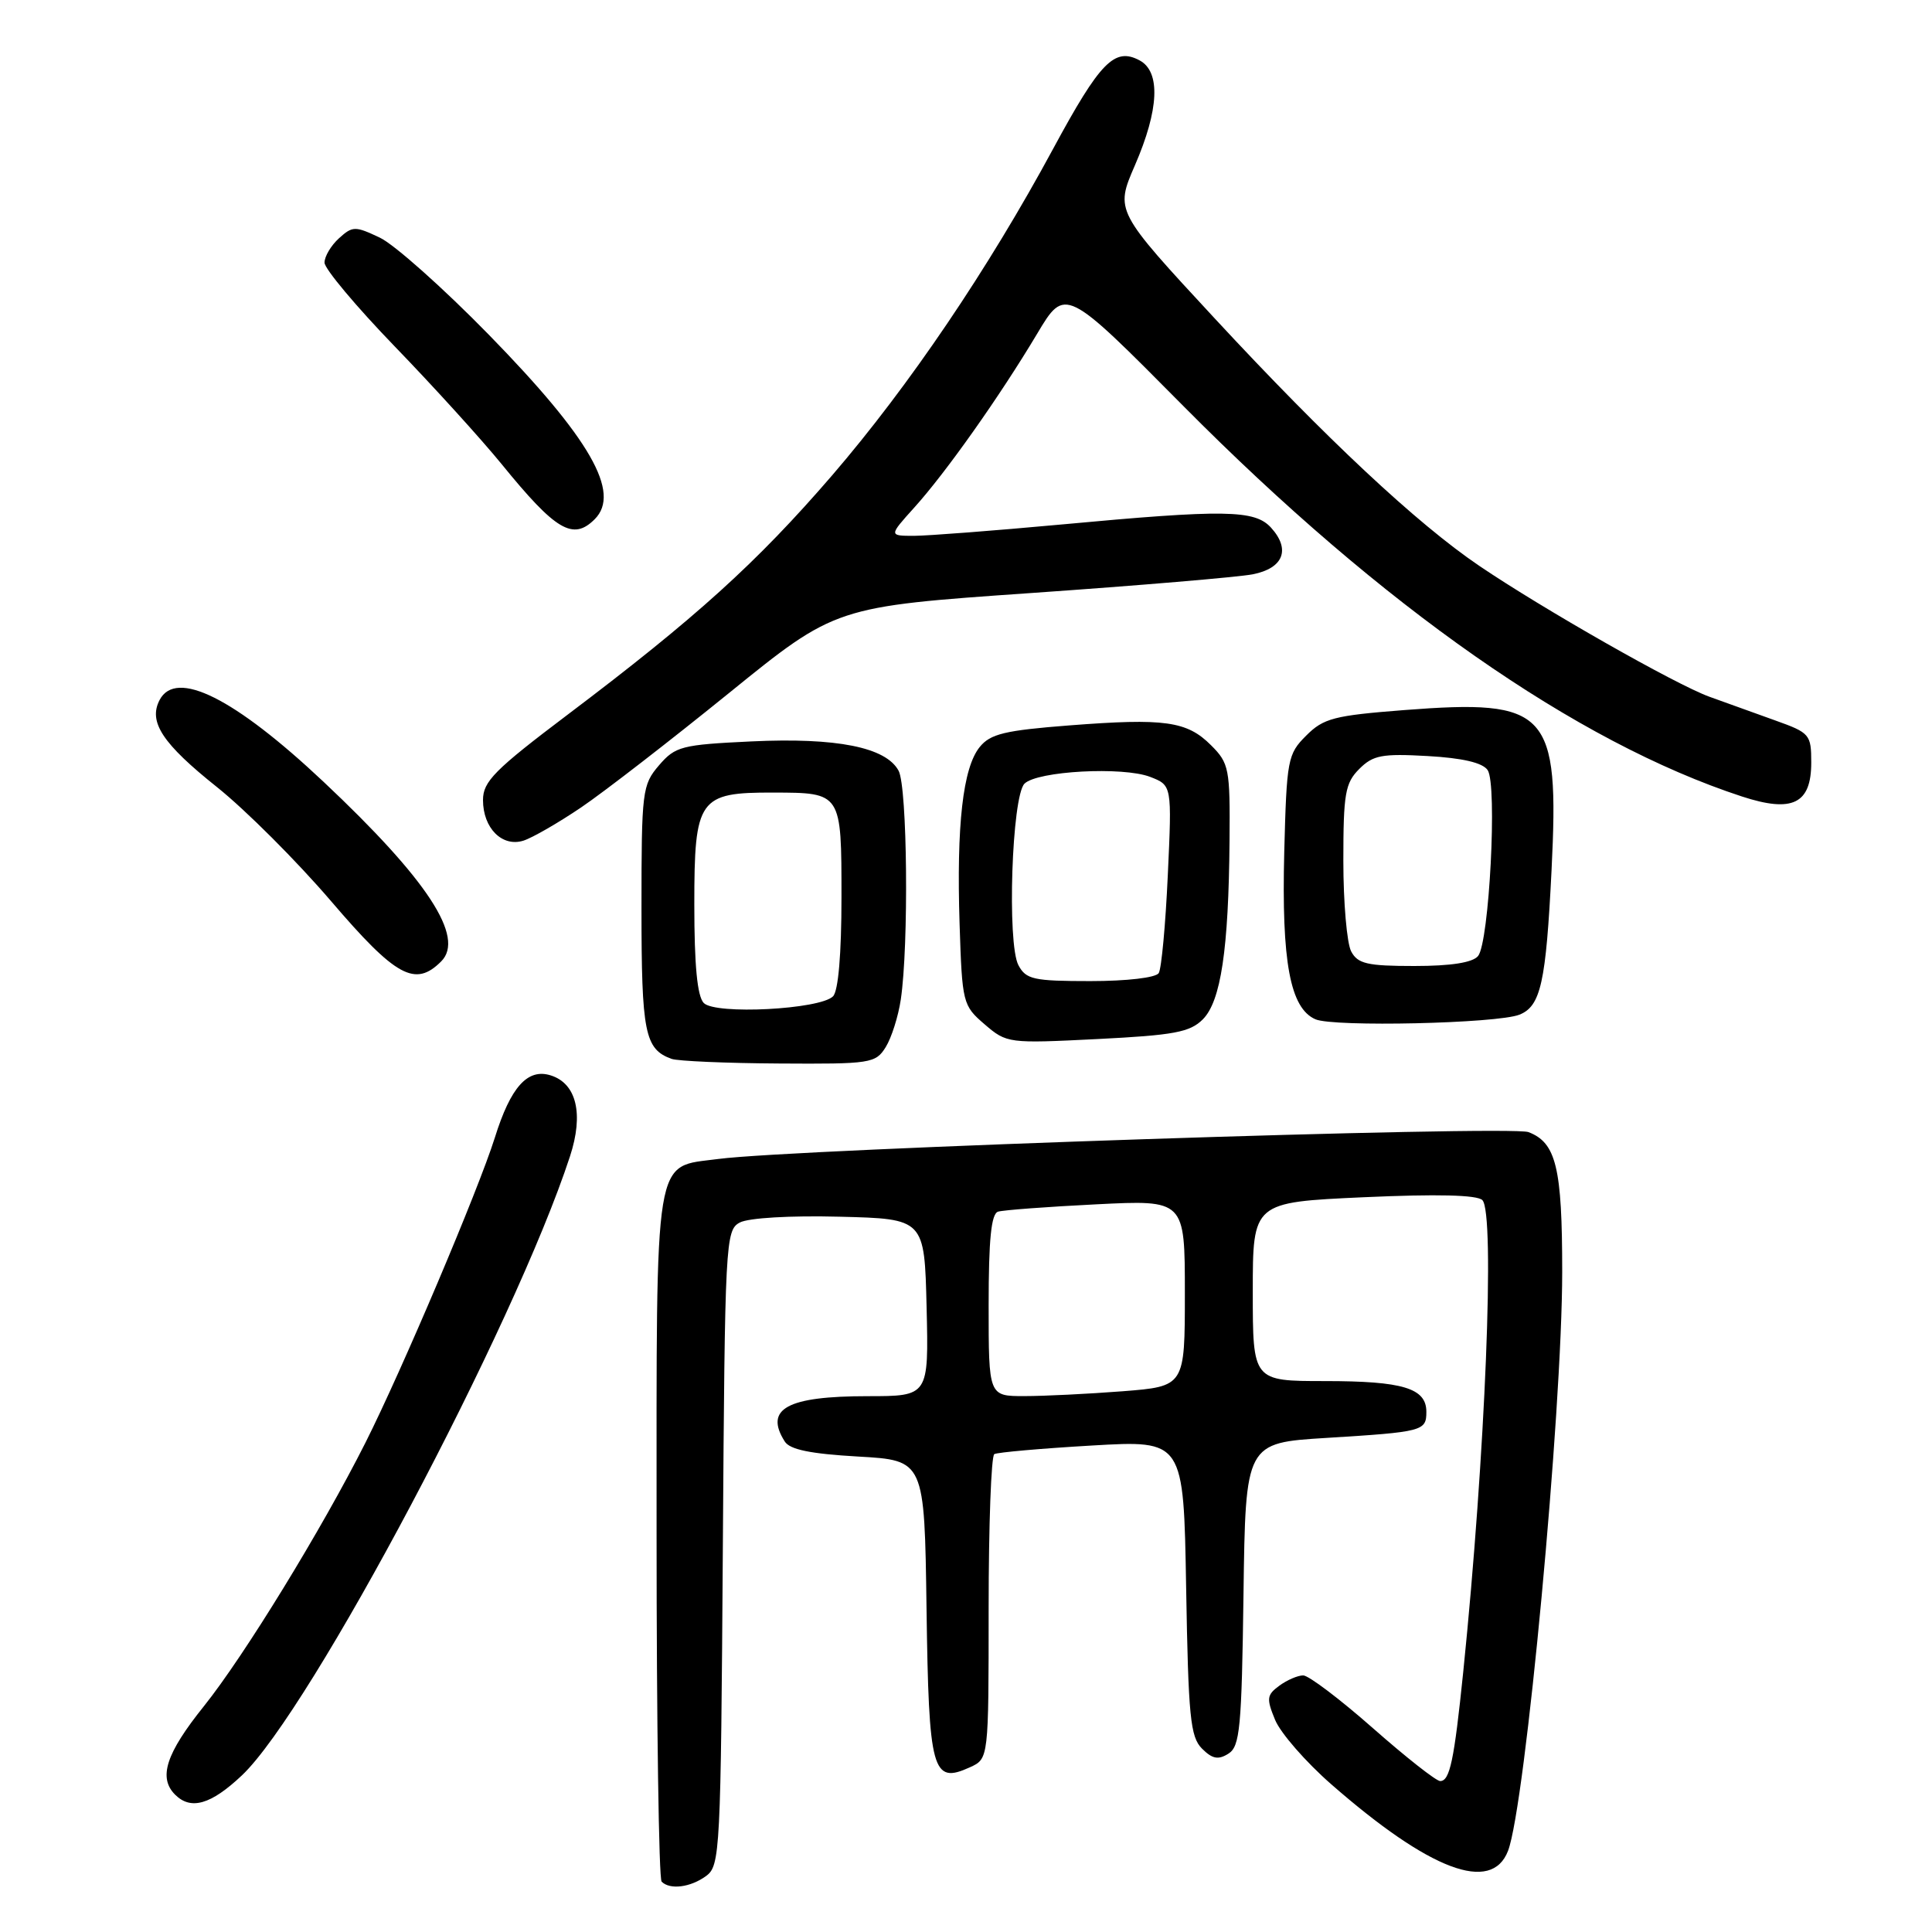 <?xml version="1.0" encoding="UTF-8" standalone="no"?>
<!DOCTYPE svg PUBLIC "-//W3C//DTD SVG 1.1//EN" "http://www.w3.org/Graphics/SVG/1.1/DTD/svg11.dtd" >
<svg xmlns="http://www.w3.org/2000/svg" xmlns:xlink="http://www.w3.org/1999/xlink" version="1.1" viewBox="0 0 256 256">
 <g >
 <path fill="currentColor"
d=" M 93.56 248.58 C 95.42 247.22 95.51 245.41 95.78 205.10 C 96.05 164.47 96.13 163.00 98.03 161.99 C 99.17 161.38 104.71 161.05 111.25 161.22 C 122.50 161.50 122.50 161.50 122.78 173.25 C 123.06 185.00 123.06 185.00 114.97 185.00 C 104.30 185.00 101.24 186.67 103.98 191.00 C 104.65 192.08 107.40 192.64 113.71 193.00 C 122.50 193.50 122.50 193.50 122.77 213.14 C 123.07 234.79 123.52 236.45 128.53 234.17 C 131.00 233.04 131.00 233.04 131.00 213.08 C 131.00 202.10 131.34 192.92 131.75 192.68 C 132.16 192.44 137.98 191.93 144.67 191.54 C 156.84 190.83 156.84 190.83 157.17 210.38 C 157.46 227.47 157.72 230.15 159.27 231.70 C 160.64 233.07 161.43 233.22 162.77 232.37 C 164.30 231.41 164.53 228.98 164.77 211.24 C 165.04 191.19 165.04 191.19 175.77 190.53 C 188.57 189.74 189.00 189.62 189.00 187.07 C 189.00 183.94 185.89 183.00 175.57 183.00 C 166.00 183.00 166.00 183.00 166.00 171.16 C 166.00 159.31 166.00 159.31 180.69 158.64 C 190.42 158.20 195.73 158.33 196.42 159.02 C 198.12 160.72 196.82 192.80 193.89 221.50 C 192.68 233.30 192.11 236.00 190.83 236.00 C 190.30 236.00 186.30 232.85 181.93 229.00 C 177.56 225.15 173.40 222.00 172.68 222.00 C 171.97 222.00 170.54 222.61 169.51 223.37 C 167.85 224.59 167.79 225.07 168.96 227.90 C 169.68 229.64 173.02 233.47 176.39 236.42 C 189.46 247.85 197.63 250.93 199.82 245.25 C 202.11 239.31 207.00 187.05 207.00 168.50 C 207.00 154.72 206.20 151.41 202.53 150.01 C 200.11 149.09 105.20 152.24 95.18 153.57 C 86.55 154.72 87.00 151.97 87.00 203.33 C 87.00 228.27 87.30 248.97 87.67 249.33 C 88.77 250.44 91.50 250.09 93.56 248.58 Z  M 32.05 235.25 C 41.17 226.63 68.18 175.68 75.53 153.21 C 77.36 147.61 76.40 143.58 72.99 142.50 C 69.92 141.52 67.67 144.01 65.57 150.74 C 63.38 157.69 53.29 181.49 48.43 191.15 C 42.63 202.66 32.34 219.44 27.01 226.09 C 22.00 232.33 20.95 235.55 23.20 237.80 C 25.29 239.89 27.95 239.12 32.05 235.25 Z  M 117.36 138.75 C 118.13 137.51 119.03 134.67 119.36 132.44 C 120.43 125.22 120.23 104.29 119.07 102.13 C 117.40 99.01 110.86 97.71 99.57 98.24 C 90.30 98.68 89.49 98.89 87.32 101.41 C 85.10 104.00 85.00 104.80 85.00 120.36 C 85.00 136.86 85.43 139.03 89.00 140.31 C 89.83 140.60 96.23 140.88 103.23 140.92 C 115.38 141.00 116.02 140.90 117.36 138.75 Z  M 159.38 135.07 C 161.77 132.67 162.80 125.83 162.92 111.39 C 163.00 101.85 162.86 101.13 160.47 98.75 C 157.28 95.55 154.33 95.14 141.69 96.12 C 133.16 96.78 131.23 97.24 129.82 98.98 C 127.59 101.72 126.73 109.31 127.15 122.43 C 127.49 132.92 127.57 133.24 130.47 135.73 C 133.40 138.25 133.62 138.27 145.40 137.68 C 155.56 137.17 157.67 136.78 159.38 135.07 Z  M 201.33 134.45 C 204.16 133.33 204.85 130.20 205.59 115.28 C 206.63 94.19 205.17 92.61 186.05 94.09 C 176.78 94.81 175.37 95.17 173.08 97.47 C 170.62 99.92 170.49 100.62 170.17 112.88 C 169.80 127.46 170.95 133.60 174.30 135.06 C 176.70 136.11 198.38 135.62 201.33 134.45 Z  M 58.46 127.39 C 61.65 124.20 56.65 116.56 42.88 103.60 C 31.05 92.47 23.32 88.61 21.15 92.75 C 19.63 95.66 21.52 98.53 28.77 104.31 C 32.56 107.34 39.36 114.14 43.87 119.41 C 52.46 129.45 55.01 130.85 58.46 127.39 Z  M 77.00 106.99 C 80.03 104.94 88.85 98.11 96.61 91.82 C 110.72 80.38 110.72 80.38 136.61 78.58 C 150.85 77.59 164.07 76.47 165.99 76.10 C 170.06 75.30 171.04 72.81 168.43 69.93 C 166.27 67.54 162.34 67.48 140.50 69.51 C 131.70 70.32 122.99 70.99 121.13 71.00 C 117.77 71.00 117.77 71.00 121.15 67.25 C 125.33 62.62 132.45 52.55 137.41 44.25 C 141.14 38.00 141.14 38.00 156.82 53.82 C 183.15 80.38 208.86 98.35 230.82 105.54 C 237.51 107.73 240.00 106.51 240.00 101.05 C 240.00 97.32 239.81 97.10 235.25 95.47 C 232.64 94.54 228.70 93.12 226.50 92.32 C 222.01 90.69 204.39 80.66 196.00 74.97 C 187.74 69.37 175.74 58.14 160.99 42.23 C 147.76 27.95 147.76 27.95 150.38 21.91 C 153.59 14.51 153.81 9.50 151.00 8.00 C 147.69 6.23 145.77 8.20 139.57 19.67 C 130.94 35.66 120.45 51.15 110.25 63.00 C 100.27 74.57 92.18 81.89 75.25 94.67 C 65.54 102.00 64.00 103.55 64.00 106.01 C 64.00 109.73 66.54 112.28 69.36 111.39 C 70.53 111.02 73.97 109.04 77.00 106.99 Z  M 78.80 68.80 C 82.32 65.28 78.20 58.10 64.78 44.36 C 58.75 38.19 52.24 32.39 50.33 31.49 C 47.06 29.94 46.72 29.94 44.92 31.57 C 43.86 32.53 43.00 33.98 43.00 34.80 C 43.00 35.61 47.18 40.60 52.29 45.89 C 57.41 51.18 63.78 58.20 66.47 61.50 C 73.65 70.33 75.93 71.67 78.80 68.80 Z  M 131.00 172.97 C 131.00 164.22 131.34 160.83 132.25 160.55 C 132.94 160.34 138.79 159.90 145.25 159.58 C 157.00 158.99 157.00 158.99 157.00 171.35 C 157.00 183.70 157.00 183.70 148.75 184.35 C 144.21 184.70 138.36 184.99 135.75 184.99 C 131.00 185.00 131.00 185.00 131.00 172.97 Z  M 93.25 132.90 C 92.39 132.01 92.00 127.89 92.00 119.86 C 92.00 105.81 92.58 104.99 102.47 105.02 C 111.53 105.04 111.50 105.00 111.50 118.91 C 111.50 126.40 111.08 131.32 110.38 132.02 C 108.64 133.76 94.77 134.48 93.25 132.90 Z  M 134.95 127.90 C 133.42 125.04 134.07 105.52 135.75 103.84 C 137.44 102.16 148.78 101.55 152.40 102.94 C 155.29 104.06 155.29 104.06 154.74 115.97 C 154.44 122.52 153.90 128.35 153.54 128.94 C 153.16 129.55 149.33 130.00 144.48 130.00 C 136.96 130.00 135.95 129.78 134.95 127.90 Z  M 179.04 126.07 C 178.47 125.00 178.00 119.60 178.00 114.07 C 178.00 105.16 178.24 103.76 180.11 101.89 C 181.94 100.06 183.12 99.84 189.17 100.18 C 193.79 100.44 196.45 101.06 197.12 102.04 C 198.42 103.93 197.33 124.89 195.85 126.68 C 195.13 127.55 192.27 128.00 187.41 128.00 C 181.18 128.00 179.91 127.71 179.04 126.07 Z "/>
</g>
</svg>
